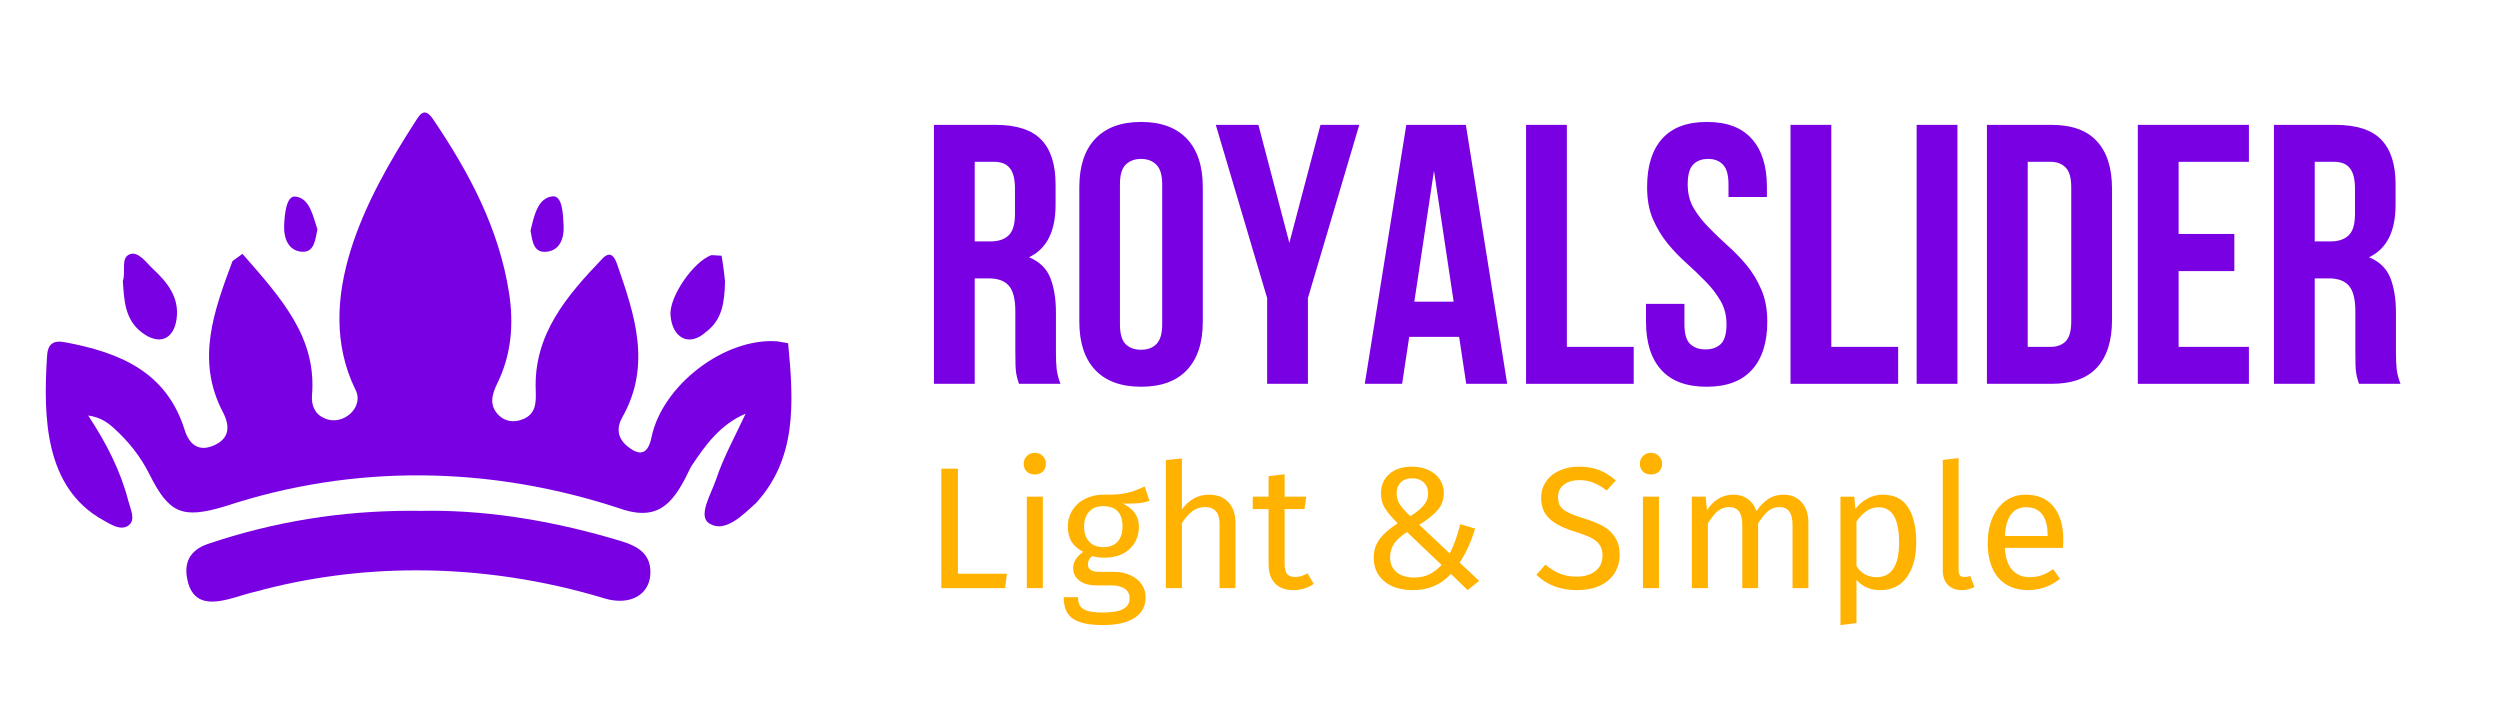 <svg xmlns="http://www.w3.org/2000/svg" xmlns:xlink="http://www.w3.org/1999/xlink" width="286" zoomAndPan="magnify" viewBox="0 0 214.5 61.5" height="82" preserveAspectRatio="xMidYMid meet" version="1.0"><defs><g/><clipPath id="74cea9ef2b"><path d="M 3.844 9.574 L 67.977 9.574 L 67.977 45.438 L 3.844 45.438 Z M 3.844 9.574 " clip-rule="nonzero"/></clipPath><clipPath id="05ae660bda"><path d="M 7.57 35.656 C 9.156 38.062 10.352 40.422 11.02 43.012 C 11.191 43.688 11.66 44.578 11.055 45.062 C 10.379 45.59 9.52 45 8.859 44.633 C 3.809 41.844 3.723 35.754 4.027 30.691 C 4.066 29.566 4.484 29.152 5.613 29.371 C 10.234 30.242 14.277 31.867 15.844 36.887 C 16.25 38.176 17.082 38.801 18.402 38.195 C 19.727 37.586 19.73 36.523 19.125 35.363 C 16.77 30.875 18.379 26.633 19.949 22.398 L 20.805 21.781 C 24.199 25.656 27.18 28.973 26.77 33.918 C 26.707 34.75 26.996 35.531 27.828 35.879 C 29.383 36.629 31.363 34.934 30.453 33.344 C 26.777 25.688 31.449 16.922 35.594 10.492 C 35.992 9.883 36.387 9.098 37.148 10.215 C 40.25 14.789 42.82 19.605 43.68 25.152 C 44.09 27.809 43.879 30.426 42.668 32.895 C 42.211 33.824 41.934 34.781 42.793 35.629 C 43.363 36.191 44.117 36.258 44.828 35.984 C 45.984 35.543 46.004 34.547 45.965 33.508 C 45.773 28.684 48.629 25.391 51.676 22.199 C 52.344 21.496 52.703 21.98 52.934 22.629 C 54.445 26.969 55.934 31.312 53.395 35.801 C 52.879 36.707 52.973 37.586 53.824 38.285 C 54.93 39.191 55.602 38.949 55.895 37.531 C 56.824 33.023 62.219 28.934 66.715 29.289 L 67.621 29.449 C 68.129 34.672 68.332 39.332 64.891 43.137 C 63.715 44.203 62.227 45.75 60.871 44.922 C 59.828 44.289 61.016 42.402 61.438 41.137 C 62.086 39.191 63.09 37.402 63.973 35.496 C 61.824 36.395 60.52 38.18 59.293 40.039 C 57.902 42.941 56.695 44.863 53.176 43.625 C 42.094 39.973 30.426 39.773 19.309 43.441 C 15.652 44.539 14.512 44.078 12.82 40.688 C 12.066 39.18 11.055 37.91 9.824 36.785 C 9.242 36.25 8.641 35.809 7.559 35.648 " clip-rule="nonzero"/></clipPath><clipPath id="c951b14adf"><path d="M 15.988 43.727 L 55.832 43.727 L 55.832 51.699 L 15.988 51.699 Z M 15.988 43.727 " clip-rule="nonzero"/></clipPath><clipPath id="8cbb22c6f8"><path d="M 36.926 43.824 C 36.652 43.824 36.383 43.824 36.117 43.832 C 35.852 43.824 35.594 43.824 35.336 43.824 C 29.238 43.824 23.531 44.75 17.809 46.676 C 16.301 47.211 15.688 48.281 16.129 49.961 C 16.469 51.234 17.262 51.617 18.207 51.617 C 19.395 51.617 20.816 51.004 21.879 50.777 C 26.406 49.535 31.066 48.934 35.727 48.934 C 41.207 48.934 46.68 49.766 51.953 51.367 C 52.391 51.492 52.801 51.547 53.184 51.547 C 54.684 51.547 55.742 50.66 55.801 49.23 C 55.879 47.488 54.664 46.84 53.258 46.418 C 47.863 44.789 42.371 43.82 36.926 43.82 Z M 36.926 43.824 " clip-rule="nonzero"/></clipPath><clipPath id="134c84d859"><path d="M 57.352 21.719 L 62.285 21.719 L 62.285 29.309 L 57.352 29.309 Z M 57.352 21.719 " clip-rule="nonzero"/></clipPath><clipPath id="f9f8cd69a6"><path d="M 62.207 24.16 C 62.168 25.973 61.949 27.445 60.594 28.465 C 59.086 29.84 57.66 28.941 57.531 27.043 C 57.402 25.457 59.516 22.422 61.043 21.887 L 61.914 21.941 C 62.113 23.109 62.16 23.766 62.207 24.16 " clip-rule="nonzero"/></clipPath><clipPath id="201a23ce67"><path d="M 10.484 21.719 L 15.227 21.719 L 15.227 29.309 L 10.484 29.309 Z M 10.484 21.719 " clip-rule="nonzero"/></clipPath><clipPath id="db5ad94009"><path d="M 10.539 24.109 C 10.816 23.355 10.328 22.133 11.121 21.82 C 11.875 21.523 12.547 22.535 13.148 23.098 C 14.379 24.242 15.402 25.531 15.152 27.359 C 14.906 29.137 13.664 29.633 12.219 28.562 C 10.711 27.453 10.652 25.793 10.539 24.113 " clip-rule="nonzero"/></clipPath><clipPath id="f31e3c342d"><path d="M 24.336 16.785 L 27.371 16.785 L 27.371 21.719 L 24.336 21.719 Z M 24.336 16.785 " clip-rule="nonzero"/></clipPath><clipPath id="f9638708e3"><path d="M 27.234 19.691 C 27.043 20.605 26.965 21.688 25.871 21.598 C 24.711 21.496 24.34 20.402 24.379 19.371 C 24.41 18.426 24.559 16.785 25.332 16.863 C 26.605 16.996 26.855 18.582 27.242 19.699 " clip-rule="nonzero"/></clipPath><clipPath id="16987a51ed"><path d="M 45.398 16.785 L 48.434 16.785 L 48.434 21.719 L 45.398 21.719 Z M 45.398 16.785 " clip-rule="nonzero"/></clipPath><clipPath id="9ae19234b8"><path d="M 45.523 19.777 C 45.82 18.543 46.137 16.957 47.422 16.844 C 48.266 16.773 48.312 18.41 48.359 19.363 C 48.41 20.422 48.055 21.492 46.879 21.602 C 45.746 21.711 45.676 20.633 45.516 19.777 " clip-rule="nonzero"/></clipPath></defs><g clip-path="url(#74cea9ef2b)"><g clip-path="url(#05ae660bda)"><path fill="#7a00e4" d="M 0.617 6.348 L 71.203 6.348 L 71.203 54.922 L 0.617 54.922 Z M 0.617 6.348 " fill-opacity="1" fill-rule="nonzero"/></g></g><g clip-path="url(#c951b14adf)"><g clip-path="url(#8cbb22c6f8)"><path fill="#7a00e4" d="M 0.617 6.348 L 71.203 6.348 L 71.203 54.922 L 0.617 54.922 Z M 0.617 6.348 " fill-opacity="1" fill-rule="nonzero"/></g></g><g clip-path="url(#134c84d859)"><g clip-path="url(#f9f8cd69a6)"><path fill="#7a00e4" d="M 0.617 6.348 L 71.203 6.348 L 71.203 54.922 L 0.617 54.922 Z M 0.617 6.348 " fill-opacity="1" fill-rule="nonzero"/></g></g><g clip-path="url(#201a23ce67)"><g clip-path="url(#db5ad94009)"><path fill="#7a00e4" d="M 0.617 6.348 L 71.203 6.348 L 71.203 54.922 L 0.617 54.922 Z M 0.617 6.348 " fill-opacity="1" fill-rule="nonzero"/></g></g><g clip-path="url(#f31e3c342d)"><g clip-path="url(#f9638708e3)"><path fill="#7a00e4" d="M 0.617 6.348 L 71.203 6.348 L 71.203 54.922 L 0.617 54.922 Z M 0.617 6.348 " fill-opacity="1" fill-rule="nonzero"/></g></g><g clip-path="url(#16987a51ed)"><g clip-path="url(#9ae19234b8)"><path fill="#7a00e4" d="M 0.617 6.348 L 71.203 6.348 L 71.203 54.922 L 0.617 54.922 Z M 0.617 6.348 " fill-opacity="1" fill-rule="nonzero"/></g></g><g fill="#7a00e4" fill-opacity="1"><g transform="translate(78.865, 32.932)"><g><path d="M 8.562 0 C 8.52 -0.145 8.477 -0.281 8.438 -0.406 C 8.395 -0.539 8.359 -0.703 8.328 -0.891 C 8.297 -1.078 8.273 -1.316 8.266 -1.609 C 8.254 -1.91 8.25 -2.285 8.25 -2.734 L 8.25 -6.219 C 8.25 -7.258 8.066 -7.988 7.703 -8.406 C 7.348 -8.832 6.77 -9.047 5.969 -9.047 L 4.766 -9.047 L 4.766 0 L 1.266 0 L 1.266 -22.219 L 6.531 -22.219 C 8.352 -22.219 9.672 -21.789 10.484 -20.938 C 11.297 -20.094 11.703 -18.816 11.703 -17.109 L 11.703 -15.359 C 11.703 -13.078 10.941 -11.578 9.422 -10.859 C 10.316 -10.492 10.926 -9.906 11.25 -9.094 C 11.57 -8.281 11.734 -7.289 11.734 -6.125 L 11.734 -2.703 C 11.734 -2.148 11.754 -1.664 11.797 -1.25 C 11.848 -0.844 11.957 -0.426 12.125 0 Z M 4.766 -19.047 L 4.766 -12.219 L 6.125 -12.219 C 6.781 -12.219 7.289 -12.383 7.656 -12.719 C 8.031 -13.062 8.219 -13.676 8.219 -14.562 L 8.219 -16.75 C 8.219 -17.562 8.07 -18.145 7.781 -18.5 C 7.5 -18.863 7.051 -19.047 6.438 -19.047 Z M 4.766 -19.047 "/></g></g></g><g fill="#7a00e4" fill-opacity="1"><g transform="translate(91.622, 32.932)"><g><path d="M 4.469 -5.109 C 4.469 -4.305 4.629 -3.738 4.953 -3.406 C 5.285 -3.082 5.727 -2.922 6.281 -2.922 C 6.832 -2.922 7.27 -3.082 7.594 -3.406 C 7.926 -3.738 8.094 -4.305 8.094 -5.109 L 8.094 -17.109 C 8.094 -17.91 7.926 -18.473 7.594 -18.797 C 7.27 -19.129 6.832 -19.297 6.281 -19.297 C 5.727 -19.297 5.285 -19.129 4.953 -18.797 C 4.629 -18.473 4.469 -17.91 4.469 -17.109 Z M 0.984 -16.875 C 0.984 -18.676 1.438 -20.055 2.344 -21.016 C 3.258 -21.984 4.57 -22.469 6.281 -22.469 C 8 -22.469 9.312 -21.984 10.219 -21.016 C 11.125 -20.055 11.578 -18.676 11.578 -16.875 L 11.578 -5.328 C 11.578 -3.535 11.125 -2.156 10.219 -1.188 C 9.312 -0.227 8 0.25 6.281 0.25 C 4.57 0.25 3.258 -0.227 2.344 -1.188 C 1.438 -2.156 0.984 -3.535 0.984 -5.328 Z M 0.984 -16.875 "/></g></g></g><g fill="#7a00e4" fill-opacity="1"><g transform="translate(104.189, 32.932)"><g><path d="M 4.531 -7.359 L 0.125 -22.219 L 3.781 -22.219 L 6.438 -12.094 L 9.109 -22.219 L 12.438 -22.219 L 8.031 -7.359 L 8.031 0 L 4.531 0 Z M 4.531 -7.359 "/></g></g></g><g fill="#7a00e4" fill-opacity="1"><g transform="translate(116.755, 32.932)"><g><path d="M 12.562 0 L 9.047 0 L 8.438 -4.031 L 4.156 -4.031 L 3.547 0 L 0.344 0 L 3.906 -22.219 L 9.016 -22.219 Z M 4.594 -7.047 L 7.969 -7.047 L 6.281 -18.281 Z M 4.594 -7.047 "/></g></g></g><g fill="#7a00e4" fill-opacity="1"><g transform="translate(129.671, 32.932)"><g><path d="M 1.266 -22.219 L 4.766 -22.219 L 4.766 -3.172 L 10.5 -3.172 L 10.5 0 L 1.266 0 Z M 1.266 -22.219 "/></g></g></g><g fill="#7a00e4" fill-opacity="1"><g transform="translate(140.493, 32.932)"><g><path d="M 0.828 -16.875 C 0.828 -18.676 1.254 -20.055 2.109 -21.016 C 2.961 -21.984 4.25 -22.469 5.969 -22.469 C 7.676 -22.469 8.957 -21.984 9.812 -21.016 C 10.676 -20.055 11.109 -18.676 11.109 -16.875 L 11.109 -16.031 L 7.812 -16.031 L 7.812 -17.109 C 7.812 -17.91 7.656 -18.473 7.344 -18.797 C 7.039 -19.129 6.613 -19.297 6.062 -19.297 C 5.508 -19.297 5.078 -19.129 4.766 -18.797 C 4.461 -18.473 4.312 -17.91 4.312 -17.109 C 4.312 -16.348 4.477 -15.676 4.812 -15.094 C 5.156 -14.508 5.582 -13.957 6.094 -13.438 C 6.602 -12.914 7.145 -12.395 7.719 -11.875 C 8.301 -11.363 8.848 -10.801 9.359 -10.188 C 9.867 -9.57 10.289 -8.875 10.625 -8.094 C 10.969 -7.312 11.141 -6.391 11.141 -5.328 C 11.141 -3.535 10.695 -2.156 9.812 -1.188 C 8.938 -0.227 7.645 0.25 5.938 0.25 C 4.219 0.25 2.922 -0.227 2.047 -1.188 C 1.172 -2.156 0.734 -3.535 0.734 -5.328 L 0.734 -6.859 L 4.031 -6.859 L 4.031 -5.109 C 4.031 -4.305 4.191 -3.742 4.516 -3.422 C 4.848 -3.109 5.289 -2.953 5.844 -2.953 C 6.395 -2.953 6.832 -3.109 7.156 -3.422 C 7.477 -3.742 7.641 -4.305 7.641 -5.109 C 7.641 -5.867 7.469 -6.539 7.125 -7.125 C 6.789 -7.707 6.367 -8.254 5.859 -8.766 C 5.359 -9.285 4.816 -9.805 4.234 -10.328 C 3.648 -10.848 3.102 -11.414 2.594 -12.031 C 2.094 -12.645 1.672 -13.344 1.328 -14.125 C 0.992 -14.906 0.828 -15.82 0.828 -16.875 Z M 0.828 -16.875 "/></g></g></g><g fill="#7a00e4" fill-opacity="1"><g transform="translate(152.361, 32.932)"><g><path d="M 1.266 -22.219 L 4.766 -22.219 L 4.766 -3.172 L 10.5 -3.172 L 10.5 0 L 1.266 0 Z M 1.266 -22.219 "/></g></g></g><g fill="#7a00e4" fill-opacity="1"><g transform="translate(163.182, 32.932)"><g><path d="M 1.266 -22.219 L 4.766 -22.219 L 4.766 0 L 1.266 0 Z M 1.266 -22.219 "/></g></g></g><g fill="#7a00e4" fill-opacity="1"><g transform="translate(169.212, 32.932)"><g><path d="M 1.266 -22.219 L 6.797 -22.219 C 8.547 -22.219 9.848 -21.75 10.703 -20.812 C 11.566 -19.883 12 -18.52 12 -16.719 L 12 -5.484 C 12 -3.691 11.566 -2.328 10.703 -1.391 C 9.848 -0.461 8.547 0 6.797 0 L 1.266 0 Z M 4.766 -19.047 L 4.766 -3.172 L 6.734 -3.172 C 7.273 -3.172 7.703 -3.328 8.016 -3.641 C 8.336 -3.961 8.5 -4.523 8.5 -5.328 L 8.5 -16.875 C 8.5 -17.688 8.336 -18.25 8.016 -18.562 C 7.703 -18.883 7.273 -19.047 6.734 -19.047 Z M 4.766 -19.047 "/></g></g></g><g fill="#7a00e4" fill-opacity="1"><g transform="translate(182.159, 32.932)"><g><path d="M 4.766 -12.859 L 9.547 -12.859 L 9.547 -9.672 L 4.766 -9.672 L 4.766 -3.172 L 10.797 -3.172 L 10.797 0 L 1.266 0 L 1.266 -22.219 L 10.797 -22.219 L 10.797 -19.047 L 4.766 -19.047 Z M 4.766 -12.859 "/></g></g></g><g fill="#7a00e4" fill-opacity="1"><g transform="translate(193.838, 32.932)"><g><path d="M 8.562 0 C 8.52 -0.145 8.477 -0.281 8.438 -0.406 C 8.395 -0.539 8.359 -0.703 8.328 -0.891 C 8.297 -1.078 8.273 -1.316 8.266 -1.609 C 8.254 -1.91 8.25 -2.285 8.25 -2.734 L 8.25 -6.219 C 8.25 -7.258 8.066 -7.988 7.703 -8.406 C 7.348 -8.832 6.77 -9.047 5.969 -9.047 L 4.766 -9.047 L 4.766 0 L 1.266 0 L 1.266 -22.219 L 6.531 -22.219 C 8.352 -22.219 9.672 -21.789 10.484 -20.938 C 11.297 -20.094 11.703 -18.816 11.703 -17.109 L 11.703 -15.359 C 11.703 -13.078 10.941 -11.578 9.422 -10.859 C 10.316 -10.492 10.926 -9.906 11.25 -9.094 C 11.57 -8.281 11.734 -7.289 11.734 -6.125 L 11.734 -2.703 C 11.734 -2.148 11.754 -1.664 11.797 -1.25 C 11.848 -0.844 11.957 -0.426 12.125 0 Z M 4.766 -19.047 L 4.766 -12.219 L 6.125 -12.219 C 6.781 -12.219 7.289 -12.383 7.656 -12.719 C 8.031 -13.062 8.219 -13.676 8.219 -14.562 L 8.219 -16.75 C 8.219 -17.562 8.07 -18.145 7.781 -18.5 C 7.5 -18.863 7.051 -19.047 6.438 -19.047 Z M 4.766 -19.047 "/></g></g></g><g fill="#ffb200" fill-opacity="1"><g transform="translate(79.283, 50.46)"><g><path d="M 2.906 -10.25 L 2.906 -1.234 L 7.109 -1.234 L 6.953 0 L 1.484 0 L 1.484 -10.25 Z M 2.906 -10.25 "/></g></g></g><g fill="#ffb200" fill-opacity="1"><g transform="translate(86.693, 50.46)"><g><path d="M 2.781 -7.844 L 2.781 0 L 1.406 0 L 1.406 -7.844 Z M 2.094 -11.609 C 2.375 -11.609 2.602 -11.516 2.781 -11.328 C 2.957 -11.148 3.047 -10.93 3.047 -10.672 C 3.047 -10.398 2.957 -10.176 2.781 -10 C 2.602 -9.832 2.375 -9.75 2.094 -9.75 C 1.812 -9.75 1.582 -9.832 1.406 -10 C 1.227 -10.176 1.141 -10.398 1.141 -10.672 C 1.141 -10.93 1.227 -11.148 1.406 -11.328 C 1.582 -11.516 1.812 -11.609 2.094 -11.609 Z M 2.094 -11.609 "/></g></g></g><g fill="#ffb200" fill-opacity="1"><g transform="translate(90.889, 50.46)"><g><path d="M 7.734 -7.484 C 7.43 -7.379 7.102 -7.312 6.75 -7.281 C 6.395 -7.258 5.957 -7.25 5.438 -7.25 C 6.363 -6.832 6.828 -6.172 6.828 -5.266 C 6.828 -4.484 6.555 -3.844 6.016 -3.344 C 5.484 -2.852 4.758 -2.609 3.844 -2.609 C 3.477 -2.609 3.145 -2.656 2.844 -2.75 C 2.719 -2.676 2.617 -2.57 2.547 -2.438 C 2.484 -2.301 2.453 -2.16 2.453 -2.016 C 2.453 -1.598 2.797 -1.391 3.484 -1.391 L 4.734 -1.391 C 5.254 -1.391 5.719 -1.289 6.125 -1.094 C 6.531 -0.906 6.844 -0.648 7.062 -0.328 C 7.289 -0.004 7.406 0.363 7.406 0.781 C 7.406 1.551 7.094 2.141 6.469 2.547 C 5.844 2.961 4.93 3.172 3.734 3.172 C 2.891 3.172 2.223 3.082 1.734 2.906 C 1.242 2.727 0.895 2.469 0.688 2.125 C 0.477 1.781 0.375 1.332 0.375 0.781 L 1.609 0.781 C 1.609 1.102 1.664 1.352 1.781 1.531 C 1.906 1.719 2.117 1.859 2.422 1.953 C 2.734 2.047 3.172 2.094 3.734 2.094 C 4.555 2.094 5.145 1.988 5.5 1.781 C 5.852 1.582 6.031 1.281 6.031 0.875 C 6.031 0.508 5.891 0.234 5.609 0.047 C 5.328 -0.141 4.941 -0.234 4.453 -0.234 L 3.219 -0.234 C 2.551 -0.234 2.047 -0.375 1.703 -0.656 C 1.359 -0.938 1.188 -1.289 1.188 -1.719 C 1.188 -1.977 1.258 -2.227 1.406 -2.469 C 1.562 -2.707 1.773 -2.922 2.047 -3.109 C 1.598 -3.348 1.266 -3.641 1.047 -3.984 C 0.836 -4.336 0.734 -4.77 0.734 -5.281 C 0.734 -5.801 0.863 -6.27 1.125 -6.688 C 1.383 -7.102 1.742 -7.426 2.203 -7.656 C 2.672 -7.895 3.188 -8.016 3.75 -8.016 C 4.363 -8.004 4.879 -8.023 5.297 -8.078 C 5.711 -8.141 6.055 -8.219 6.328 -8.312 C 6.598 -8.406 6.93 -8.539 7.328 -8.719 Z M 3.75 -7.031 C 3.227 -7.031 2.828 -6.867 2.547 -6.547 C 2.266 -6.223 2.125 -5.801 2.125 -5.281 C 2.125 -4.75 2.266 -4.32 2.547 -4 C 2.836 -3.676 3.25 -3.516 3.781 -3.516 C 4.312 -3.516 4.719 -3.672 5 -3.984 C 5.281 -4.297 5.422 -4.734 5.422 -5.297 C 5.422 -6.453 4.863 -7.031 3.75 -7.031 Z M 3.75 -7.031 "/></g></g></g><g fill="#ffb200" fill-opacity="1"><g transform="translate(98.626, 50.46)"><g><path d="M 5.109 -8.016 C 5.816 -8.016 6.367 -7.801 6.766 -7.375 C 7.172 -6.945 7.375 -6.363 7.375 -5.625 L 7.375 0 L 6.016 0 L 6.016 -5.422 C 6.016 -5.984 5.906 -6.379 5.688 -6.609 C 5.477 -6.836 5.172 -6.953 4.766 -6.953 C 4.359 -6.953 3.992 -6.832 3.672 -6.594 C 3.359 -6.352 3.062 -6.016 2.781 -5.578 L 2.781 0 L 1.406 0 L 1.406 -10.984 L 2.781 -11.125 L 2.781 -6.75 C 3.395 -7.594 4.172 -8.016 5.109 -8.016 Z M 5.109 -8.016 "/></g></g></g><g fill="#ffb200" fill-opacity="1"><g transform="translate(107.345, 50.46)"><g><path d="M 5.375 -0.359 C 4.852 -0.004 4.266 0.172 3.609 0.172 C 2.953 0.172 2.438 -0.016 2.062 -0.391 C 1.688 -0.773 1.5 -1.328 1.5 -2.047 L 1.5 -6.781 L 0.141 -6.781 L 0.141 -7.844 L 1.5 -7.844 L 1.5 -9.609 L 2.875 -9.766 L 2.875 -7.844 L 4.734 -7.844 L 4.578 -6.781 L 2.875 -6.781 L 2.875 -2.109 C 2.875 -1.703 2.941 -1.406 3.078 -1.219 C 3.223 -1.039 3.469 -0.953 3.812 -0.953 C 4.113 -0.953 4.457 -1.055 4.844 -1.266 Z M 5.375 -0.359 "/></g></g></g><g fill="#ffb200" fill-opacity="1"><g transform="translate(112.716, 50.46)"><g/></g></g><g fill="#ffb200" fill-opacity="1"><g transform="translate(116.659, 50.46)"><g><path d="M 4.5 -10.422 C 5.031 -10.422 5.5 -10.32 5.906 -10.125 C 6.32 -9.938 6.645 -9.672 6.875 -9.328 C 7.102 -8.984 7.219 -8.598 7.219 -8.172 C 7.219 -7.578 7.031 -7.07 6.656 -6.656 C 6.281 -6.238 5.766 -5.832 5.109 -5.438 L 7.734 -2.969 C 8.129 -3.781 8.426 -4.617 8.625 -5.484 L 9.906 -5.109 C 9.562 -3.961 9.117 -2.988 8.578 -2.188 L 10.25 -0.625 L 9.266 0.172 L 7.828 -1.219 C 7.398 -0.75 6.914 -0.398 6.375 -0.172 C 5.844 0.055 5.227 0.172 4.531 0.172 C 3.883 0.172 3.305 0.062 2.797 -0.156 C 2.297 -0.383 1.906 -0.707 1.625 -1.125 C 1.344 -1.551 1.203 -2.047 1.203 -2.609 C 1.203 -3.223 1.375 -3.758 1.719 -4.219 C 2.07 -4.676 2.586 -5.125 3.266 -5.562 C 2.773 -6.039 2.41 -6.469 2.172 -6.844 C 1.941 -7.219 1.828 -7.645 1.828 -8.125 C 1.828 -8.801 2.062 -9.352 2.531 -9.781 C 3.008 -10.207 3.664 -10.422 4.5 -10.422 Z M 4.5 -9.422 C 4.082 -9.422 3.754 -9.301 3.516 -9.062 C 3.285 -8.82 3.172 -8.516 3.172 -8.141 C 3.172 -7.773 3.266 -7.453 3.453 -7.172 C 3.641 -6.891 3.938 -6.555 4.344 -6.172 C 4.852 -6.484 5.234 -6.789 5.484 -7.094 C 5.742 -7.395 5.875 -7.727 5.875 -8.094 C 5.875 -8.508 5.75 -8.832 5.5 -9.062 C 5.25 -9.301 4.914 -9.422 4.5 -9.422 Z M 4.062 -4.812 C 3.562 -4.488 3.191 -4.156 2.953 -3.812 C 2.723 -3.469 2.609 -3.078 2.609 -2.641 C 2.609 -2.098 2.797 -1.672 3.172 -1.359 C 3.555 -1.055 4.062 -0.906 4.688 -0.906 C 5.156 -0.906 5.578 -0.992 5.953 -1.172 C 6.328 -1.348 6.688 -1.617 7.031 -1.984 Z M 4.062 -4.812 "/></g></g></g><g fill="#ffb200" fill-opacity="1"><g transform="translate(127.506, 50.46)"><g/></g></g><g fill="#ffb200" fill-opacity="1"><g transform="translate(131.449, 50.46)"><g><path d="M 4.016 -10.422 C 4.703 -10.422 5.285 -10.32 5.766 -10.125 C 6.254 -9.938 6.727 -9.641 7.188 -9.234 L 6.406 -8.375 C 6.02 -8.676 5.641 -8.898 5.266 -9.047 C 4.898 -9.191 4.504 -9.266 4.078 -9.266 C 3.535 -9.266 3.094 -9.141 2.75 -8.891 C 2.406 -8.641 2.234 -8.281 2.234 -7.812 C 2.234 -7.508 2.289 -7.254 2.406 -7.047 C 2.531 -6.848 2.754 -6.664 3.078 -6.5 C 3.398 -6.332 3.867 -6.156 4.484 -5.969 C 5.117 -5.77 5.648 -5.555 6.078 -5.328 C 6.504 -5.098 6.848 -4.781 7.109 -4.375 C 7.379 -3.977 7.516 -3.473 7.516 -2.859 C 7.516 -2.266 7.367 -1.738 7.078 -1.281 C 6.785 -0.82 6.363 -0.461 5.812 -0.203 C 5.258 0.047 4.609 0.172 3.859 0.172 C 2.43 0.172 1.27 -0.266 0.375 -1.141 L 1.141 -2.016 C 1.555 -1.672 1.977 -1.41 2.406 -1.234 C 2.832 -1.066 3.312 -0.984 3.844 -0.984 C 4.477 -0.984 5.004 -1.141 5.422 -1.453 C 5.836 -1.766 6.047 -2.219 6.047 -2.812 C 6.047 -3.145 5.977 -3.422 5.844 -3.641 C 5.719 -3.867 5.5 -4.07 5.188 -4.25 C 4.875 -4.426 4.422 -4.609 3.828 -4.797 C 2.773 -5.109 2.004 -5.488 1.516 -5.938 C 1.023 -6.383 0.781 -6.988 0.781 -7.75 C 0.781 -8.258 0.914 -8.719 1.188 -9.125 C 1.469 -9.539 1.852 -9.859 2.344 -10.078 C 2.832 -10.305 3.391 -10.422 4.016 -10.422 Z M 4.016 -10.422 "/></g></g></g><g fill="#ffb200" fill-opacity="1"><g transform="translate(139.558, 50.46)"><g><path d="M 2.781 -7.844 L 2.781 0 L 1.406 0 L 1.406 -7.844 Z M 2.094 -11.609 C 2.375 -11.609 2.602 -11.516 2.781 -11.328 C 2.957 -11.148 3.047 -10.93 3.047 -10.672 C 3.047 -10.398 2.957 -10.176 2.781 -10 C 2.602 -9.832 2.375 -9.75 2.094 -9.75 C 1.812 -9.75 1.582 -9.832 1.406 -10 C 1.227 -10.176 1.141 -10.398 1.141 -10.672 C 1.141 -10.93 1.227 -11.148 1.406 -11.328 C 1.582 -11.516 1.812 -11.609 2.094 -11.609 Z M 2.094 -11.609 "/></g></g></g><g fill="#ffb200" fill-opacity="1"><g transform="translate(143.754, 50.46)"><g><path d="M 9.281 -8.016 C 9.926 -8.016 10.441 -7.797 10.828 -7.359 C 11.211 -6.93 11.406 -6.352 11.406 -5.625 L 11.406 0 L 10.047 0 L 10.047 -5.422 C 10.047 -6.441 9.676 -6.953 8.938 -6.953 C 8.551 -6.953 8.223 -6.836 7.953 -6.609 C 7.691 -6.391 7.406 -6.039 7.094 -5.562 L 7.094 0 L 5.734 0 L 5.734 -5.422 C 5.734 -6.441 5.363 -6.953 4.625 -6.953 C 4.227 -6.953 3.895 -6.836 3.625 -6.609 C 3.363 -6.379 3.082 -6.031 2.781 -5.562 L 2.781 0 L 1.406 0 L 1.406 -7.844 L 2.594 -7.844 L 2.703 -6.688 C 3.285 -7.57 4.039 -8.016 4.969 -8.016 C 5.457 -8.016 5.867 -7.891 6.203 -7.641 C 6.547 -7.398 6.797 -7.055 6.953 -6.609 C 7.254 -7.055 7.586 -7.398 7.953 -7.641 C 8.328 -7.891 8.77 -8.016 9.281 -8.016 Z M 9.281 -8.016 "/></g></g></g><g fill="#ffb200" fill-opacity="1"><g transform="translate(156.505, 50.46)"><g><path d="M 5.016 -8.016 C 6.016 -8.016 6.742 -7.656 7.203 -6.938 C 7.672 -6.227 7.906 -5.223 7.906 -3.922 C 7.906 -2.691 7.641 -1.703 7.109 -0.953 C 6.578 -0.203 5.816 0.172 4.828 0.172 C 3.961 0.172 3.281 -0.125 2.781 -0.719 L 2.781 3 L 1.406 3.172 L 1.406 -7.844 L 2.594 -7.844 L 2.688 -6.781 C 2.977 -7.176 3.328 -7.477 3.734 -7.688 C 4.141 -7.906 4.566 -8.016 5.016 -8.016 Z M 4.5 -0.938 C 5.789 -0.938 6.438 -1.93 6.438 -3.922 C 6.438 -5.93 5.848 -6.938 4.672 -6.938 C 4.285 -6.938 3.93 -6.82 3.609 -6.594 C 3.297 -6.363 3.02 -6.07 2.781 -5.719 L 2.781 -1.891 C 2.977 -1.578 3.223 -1.336 3.516 -1.172 C 3.816 -1.016 4.145 -0.938 4.5 -0.938 Z M 4.5 -0.938 "/></g></g></g><g fill="#ffb200" fill-opacity="1"><g transform="translate(165.344, 50.46)"><g><path d="M 2.969 0.172 C 2.469 0.172 2.07 0.02 1.781 -0.281 C 1.488 -0.582 1.344 -1.004 1.344 -1.547 L 1.344 -11 L 2.703 -11.156 L 2.703 -1.578 C 2.703 -1.359 2.738 -1.195 2.812 -1.094 C 2.895 -1 3.023 -0.953 3.203 -0.953 C 3.391 -0.953 3.555 -0.984 3.703 -1.047 L 4.062 -0.094 C 3.727 0.082 3.363 0.172 2.969 0.172 Z M 2.969 0.172 "/></g></g></g><g fill="#ffb200" fill-opacity="1"><g transform="translate(169.703, 50.46)"><g><path d="M 7.328 -4.156 C 7.328 -3.926 7.316 -3.691 7.297 -3.453 L 2.312 -3.453 C 2.363 -2.586 2.578 -1.953 2.953 -1.547 C 3.336 -1.141 3.828 -0.938 4.422 -0.938 C 4.797 -0.938 5.141 -0.988 5.453 -1.094 C 5.773 -1.207 6.109 -1.383 6.453 -1.625 L 7.047 -0.797 C 6.211 -0.148 5.301 0.172 4.312 0.172 C 3.219 0.172 2.363 -0.18 1.75 -0.891 C 1.145 -1.609 0.844 -2.594 0.844 -3.844 C 0.844 -4.656 0.973 -5.375 1.234 -6 C 1.504 -6.633 1.883 -7.129 2.375 -7.484 C 2.863 -7.836 3.441 -8.016 4.109 -8.016 C 5.148 -8.016 5.945 -7.672 6.5 -6.984 C 7.051 -6.305 7.328 -5.363 7.328 -4.156 Z M 5.984 -4.547 C 5.984 -5.328 5.828 -5.922 5.516 -6.328 C 5.211 -6.734 4.754 -6.938 4.141 -6.938 C 3.016 -6.938 2.406 -6.113 2.312 -4.469 L 5.984 -4.469 Z M 5.984 -4.547 "/></g></g></g></svg>